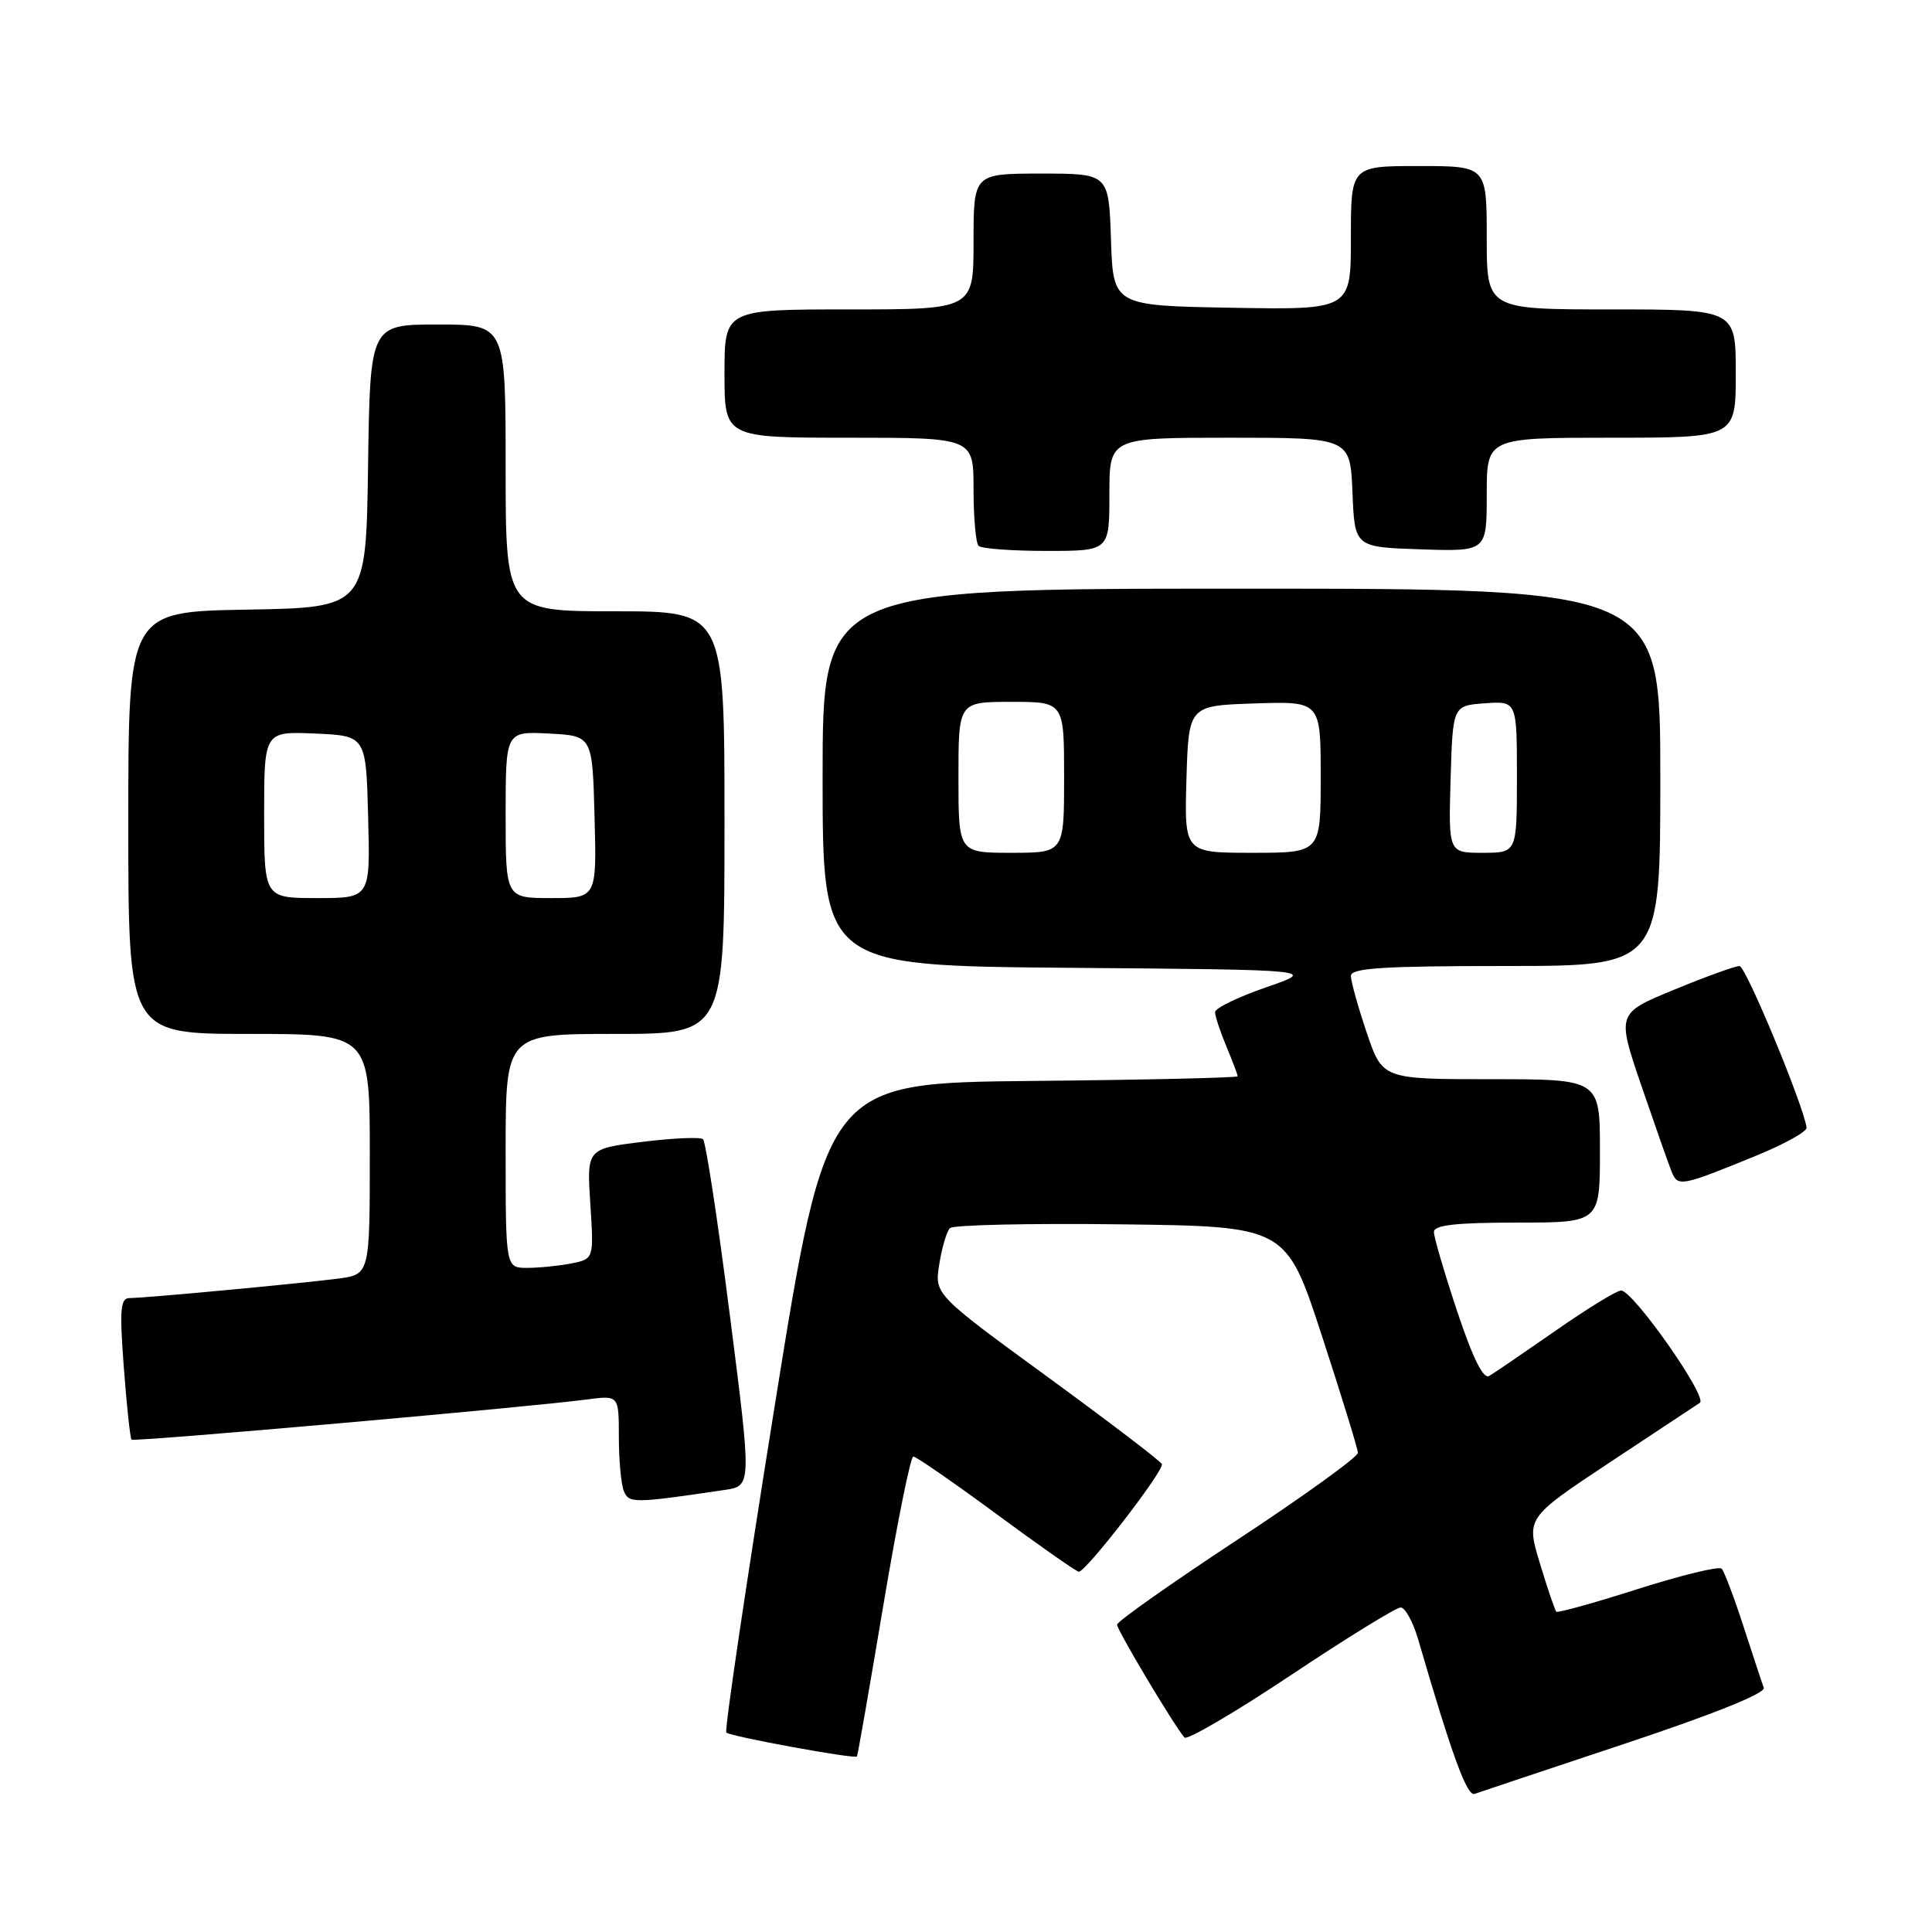 <?xml version="1.0" encoding="UTF-8" standalone="no"?>
<!DOCTYPE svg PUBLIC "-//W3C//DTD SVG 1.1//EN" "http://www.w3.org/Graphics/SVG/1.1/DTD/svg11.dtd" >
<svg xmlns="http://www.w3.org/2000/svg" xmlns:xlink="http://www.w3.org/1999/xlink" version="1.1" viewBox="0 0 256 256">
 <g >
 <path fill="currentColor"
d=" M 215.32 231.04 C 227.02 227.15 233.97 224.36 233.71 223.64 C 233.48 223.02 232.27 219.35 231.02 215.50 C 229.77 211.65 228.47 208.21 228.13 207.86 C 227.78 207.50 222.79 208.72 217.03 210.55 C 211.27 212.39 206.41 213.74 206.22 213.56 C 206.03 213.37 205.06 210.50 204.05 207.17 C 202.22 201.13 202.22 201.13 213.25 193.81 C 219.31 189.79 224.71 186.22 225.24 185.88 C 226.34 185.17 216.40 171.00 214.80 171.00 C 214.23 171.00 210.33 173.39 206.13 176.32 C 201.93 179.24 197.98 181.94 197.33 182.32 C 196.55 182.79 195.16 179.98 193.08 173.75 C 191.39 168.66 190.00 163.93 190.00 163.25 C 190.00 162.33 192.88 162.00 201.00 162.00 C 212.00 162.00 212.00 162.00 212.00 152.50 C 212.00 143.00 212.00 143.00 197.59 143.00 C 183.18 143.00 183.18 143.00 181.09 136.81 C 179.94 133.40 179.00 130.02 179.00 129.31 C 179.00 128.27 183.30 128.00 199.50 128.00 C 220.00 128.00 220.00 128.00 220.00 103.00 C 220.00 78.00 220.00 78.00 164.50 78.00 C 109.00 78.00 109.00 78.00 109.00 102.99 C 109.00 127.97 109.00 127.97 141.75 128.24 C 174.50 128.50 174.50 128.50 167.75 130.83 C 164.04 132.11 161.00 133.59 161.00 134.11 C 161.00 134.64 161.68 136.68 162.50 138.65 C 163.32 140.63 164.00 142.41 164.00 142.61 C 164.00 142.81 151.74 143.09 136.76 143.23 C 109.52 143.50 109.52 143.50 102.65 186.30 C 98.87 209.85 95.98 229.32 96.24 229.57 C 96.76 230.09 113.26 233.11 113.55 232.74 C 113.65 232.61 115.22 223.61 117.04 212.75 C 118.86 201.89 120.65 193.00 121.02 193.00 C 121.39 193.00 126.28 196.38 131.89 200.51 C 137.50 204.65 142.47 208.14 142.93 208.26 C 143.73 208.48 154.04 195.16 153.97 194.02 C 153.95 193.73 147.16 188.55 138.88 182.50 C 123.82 171.51 123.82 171.51 124.46 167.50 C 124.81 165.30 125.45 163.15 125.87 162.73 C 126.29 162.31 136.49 162.08 148.53 162.23 C 170.42 162.50 170.42 162.50 175.16 177.00 C 177.76 184.97 179.91 191.95 179.93 192.50 C 179.94 193.05 172.78 198.22 164.00 204.00 C 155.22 209.78 148.03 214.85 148.02 215.27 C 148.00 215.97 155.44 228.44 156.94 230.23 C 157.28 230.63 163.62 226.92 171.03 221.98 C 178.44 217.04 184.99 213.00 185.59 213.00 C 186.19 213.00 187.24 214.91 187.92 217.25 C 192.40 232.62 194.39 238.07 195.39 237.70 C 196.00 237.48 204.97 234.48 215.32 231.04 Z  M 96.05 197.42 C 99.60 196.89 99.60 196.89 96.70 174.20 C 95.11 161.71 93.51 151.25 93.15 150.95 C 92.79 150.64 89.18 150.80 85.13 151.30 C 77.75 152.22 77.75 152.22 78.22 159.52 C 78.69 166.81 78.69 166.81 75.72 167.41 C 74.09 167.73 71.46 168.00 69.87 168.00 C 67.00 168.00 67.00 168.00 67.00 152.50 C 67.00 137.00 67.00 137.00 81.50 137.00 C 96.00 137.00 96.00 137.00 96.00 109.00 C 96.00 81.00 96.00 81.00 81.50 81.00 C 67.00 81.00 67.00 81.00 67.00 62.00 C 67.00 43.00 67.00 43.00 58.02 43.00 C 49.04 43.00 49.04 43.00 48.77 61.75 C 48.50 80.50 48.50 80.50 32.75 80.78 C 17.00 81.05 17.00 81.05 17.00 109.03 C 17.00 137.00 17.00 137.00 33.00 137.00 C 49.00 137.00 49.00 137.00 49.00 152.94 C 49.00 168.88 49.00 168.88 44.75 169.43 C 39.51 170.10 19.19 172.00 17.18 172.00 C 15.95 172.00 15.82 173.46 16.41 181.22 C 16.79 186.29 17.25 190.58 17.43 190.76 C 17.75 191.08 69.70 186.50 77.75 185.44 C 82.00 184.88 82.00 184.88 82.00 190.36 C 82.00 193.37 82.29 196.59 82.64 197.51 C 83.30 199.23 83.91 199.22 96.05 197.42 Z  M 232.81 153.09 C 236.49 151.58 239.45 149.93 239.38 149.42 C 239.00 146.50 231.33 128.02 230.50 128.01 C 229.95 127.99 226.06 129.40 221.86 131.13 C 214.22 134.27 214.22 134.27 217.50 143.89 C 219.31 149.17 221.11 154.30 221.51 155.28 C 222.33 157.29 222.75 157.21 232.81 153.09 Z  M 147.00 65.50 C 147.00 58.00 147.00 58.00 162.96 58.00 C 178.91 58.00 178.91 58.00 179.21 65.25 C 179.50 72.50 179.50 72.50 188.25 72.79 C 197.00 73.08 197.00 73.08 197.00 65.54 C 197.00 58.00 197.00 58.00 213.50 58.00 C 230.00 58.00 230.00 58.00 230.00 49.50 C 230.00 41.00 230.00 41.00 213.50 41.00 C 197.00 41.00 197.00 41.00 197.00 31.50 C 197.00 22.00 197.00 22.00 188.00 22.00 C 179.00 22.00 179.00 22.00 179.00 31.53 C 179.00 41.05 179.00 41.05 163.25 40.78 C 147.50 40.50 147.50 40.50 147.21 31.75 C 146.92 23.00 146.92 23.00 137.96 23.00 C 129.00 23.00 129.00 23.00 129.00 32.00 C 129.00 41.00 129.00 41.00 112.50 41.00 C 96.00 41.00 96.00 41.00 96.00 49.50 C 96.00 58.00 96.00 58.00 112.50 58.00 C 129.00 58.00 129.00 58.00 129.00 64.83 C 129.00 68.59 129.30 71.97 129.67 72.33 C 130.03 72.70 134.08 73.00 138.67 73.00 C 147.00 73.00 147.00 73.00 147.00 65.50 Z  M 127.00 103.00 C 127.00 93.00 127.00 93.00 134.00 93.00 C 141.00 93.00 141.00 93.00 141.00 103.00 C 141.00 113.00 141.00 113.00 134.00 113.00 C 127.00 113.00 127.00 113.00 127.00 103.00 Z  M 157.21 103.25 C 157.50 93.50 157.50 93.50 166.25 93.21 C 175.00 92.92 175.00 92.92 175.00 102.96 C 175.00 113.00 175.00 113.00 165.96 113.00 C 156.93 113.00 156.93 113.00 157.21 103.25 Z  M 192.21 103.25 C 192.50 93.50 192.50 93.50 196.75 93.19 C 201.00 92.89 201.00 92.89 201.00 102.94 C 201.00 113.00 201.00 113.00 196.46 113.00 C 191.93 113.00 191.93 113.00 192.21 103.25 Z  M 35.00 107.95 C 35.00 96.91 35.00 96.91 41.75 97.20 C 48.50 97.50 48.50 97.50 48.78 108.25 C 49.07 119.00 49.07 119.00 42.03 119.00 C 35.00 119.00 35.00 119.00 35.00 107.95 Z  M 67.00 107.95 C 67.00 96.90 67.00 96.90 72.75 97.20 C 78.50 97.50 78.50 97.50 78.78 108.25 C 79.07 119.00 79.07 119.00 73.03 119.00 C 67.00 119.00 67.00 119.00 67.00 107.95 Z "/>
</g>
</svg>